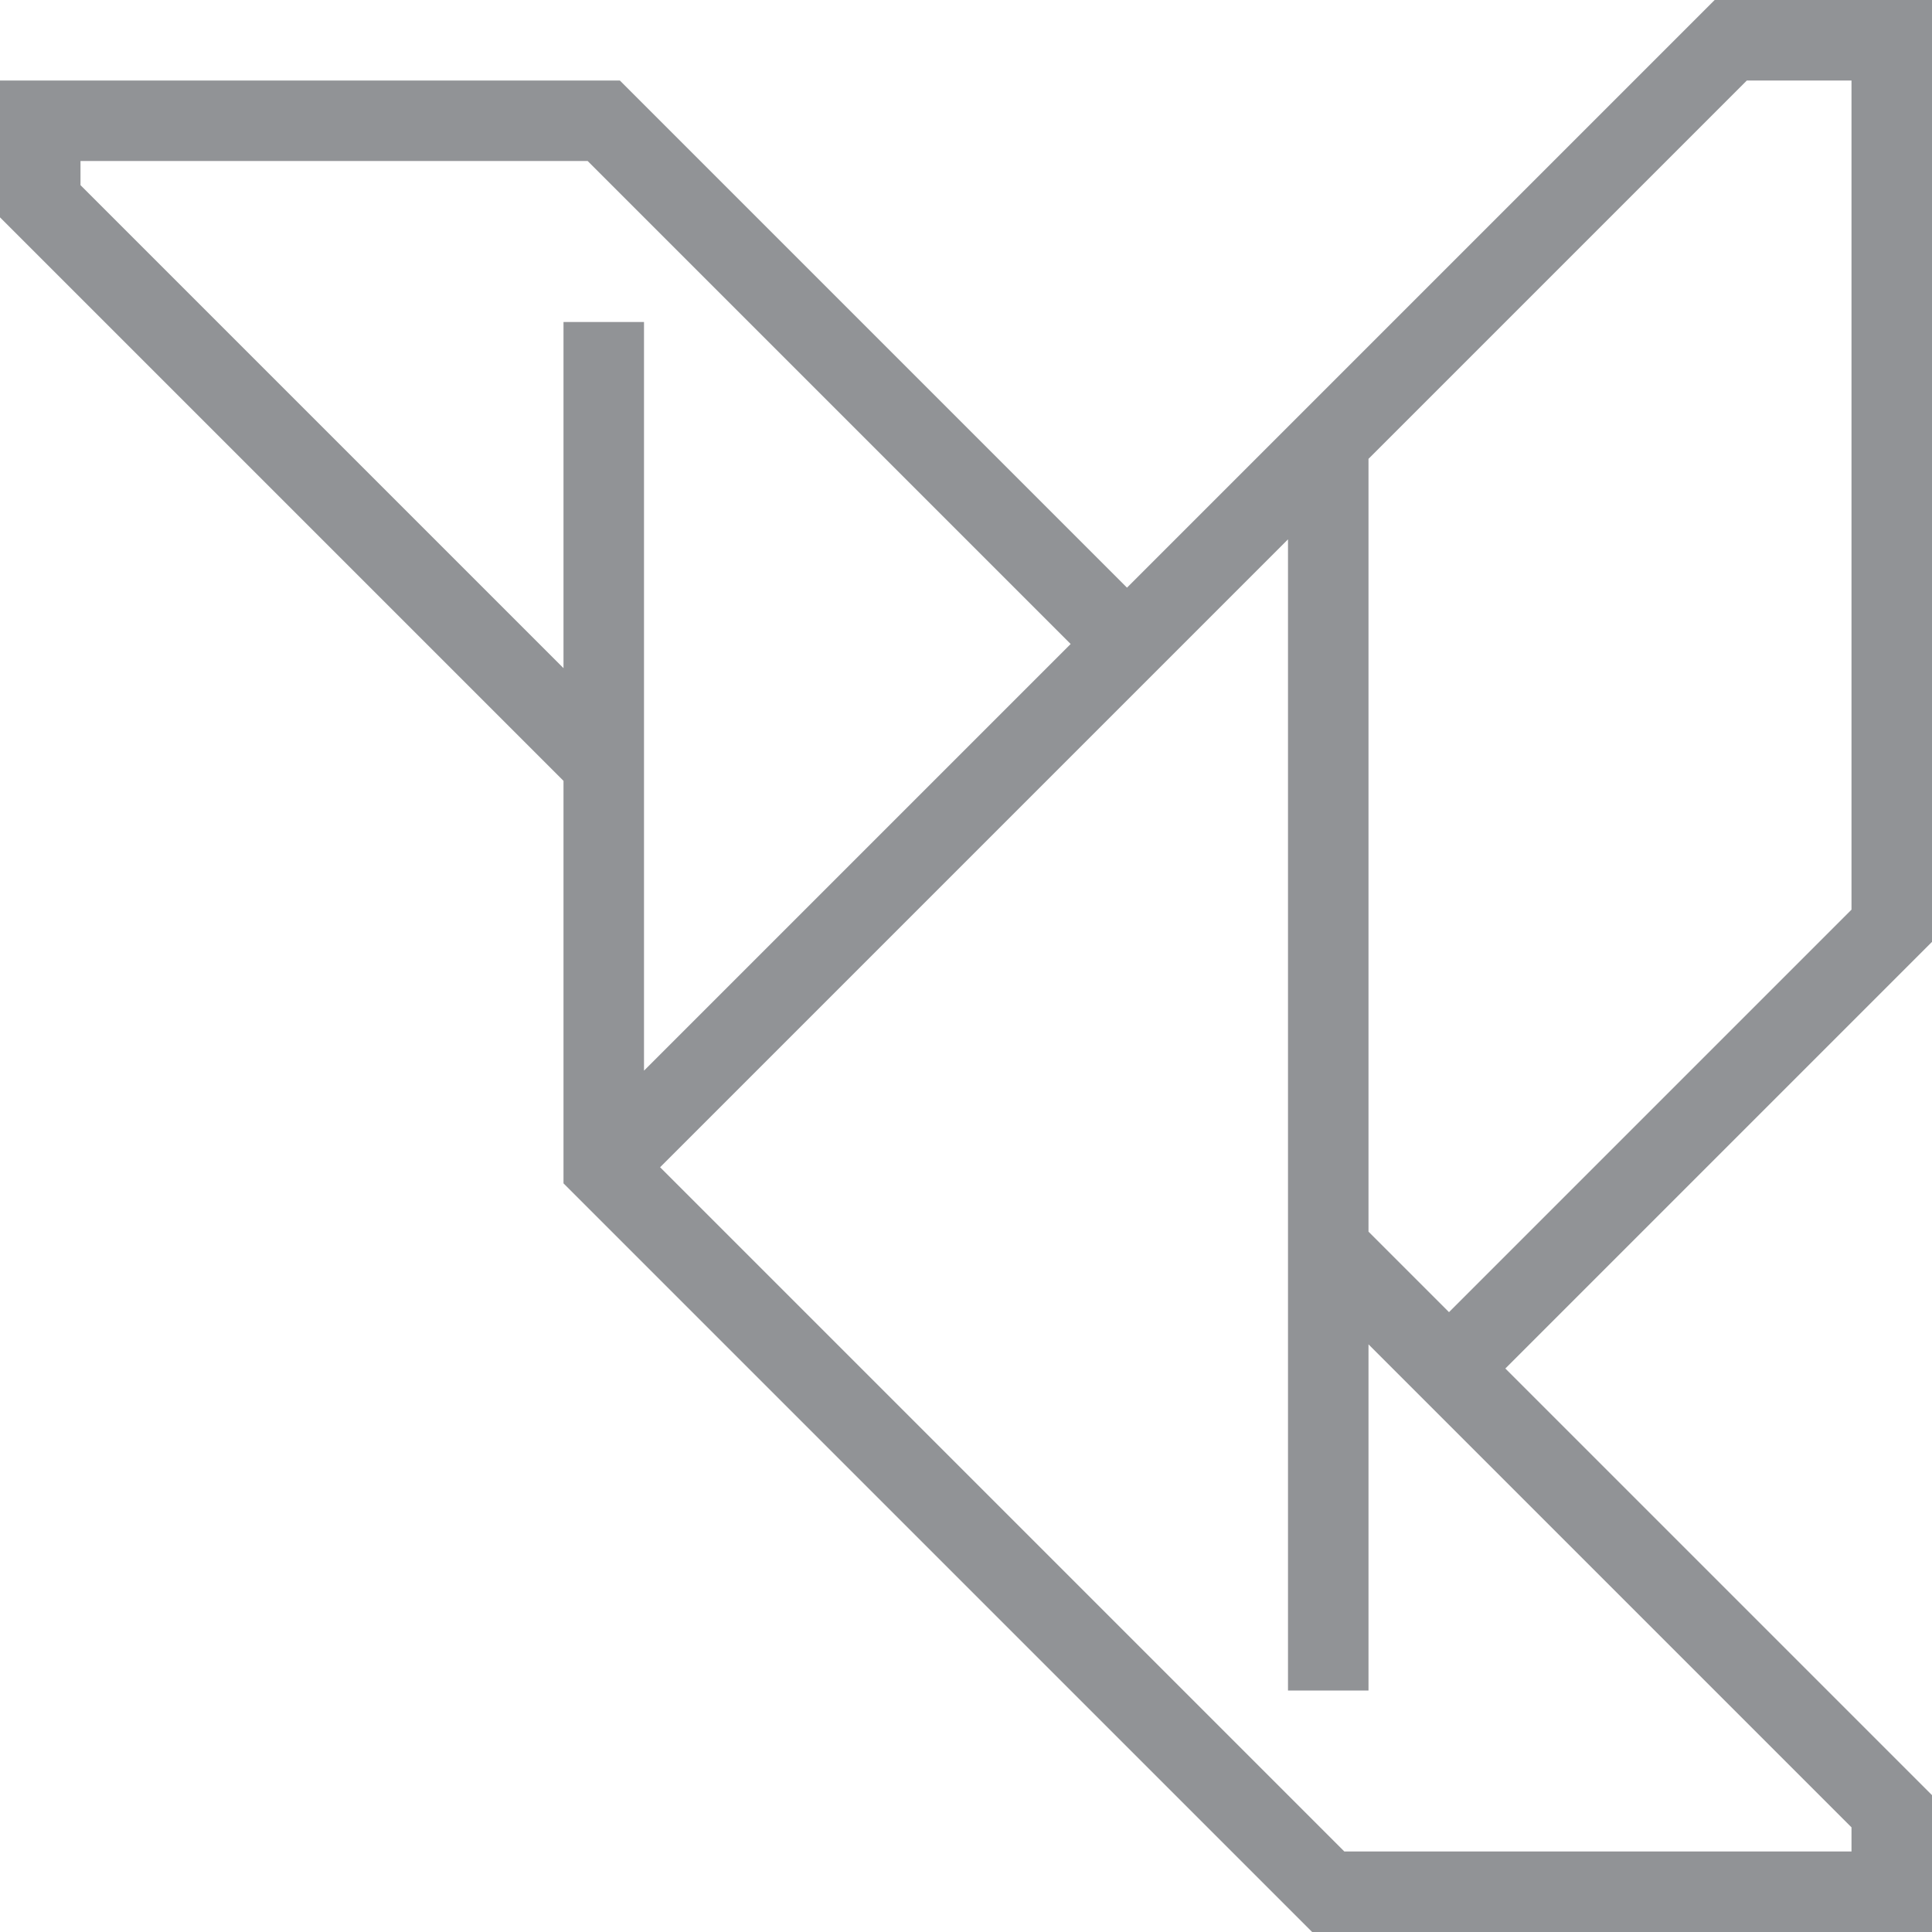 <?xml version="1.0" encoding="utf-8"?>
<!-- Generator: Adobe Illustrator 23.0.1, SVG Export Plug-In . SVG Version: 6.00 Build 0)  -->
<svg version="1.1" id="ikony" xmlns="http://www.w3.org/2000/svg" xmlns:xlink="http://www.w3.org/1999/xlink" x="0px" y="0px"
	 viewBox="0 0 24 24" style="enable-background:new 0 0 24 24;" xml:space="preserve">
<style type="text/css">
	.st0{fill:#FFCB59;}
	.st1{fill:#00E59B;}
	.st2{fill:#E6AA9A;}
	.st3{fill:#AAD821;}
	.st4{fill:#A79797;}
	.st5{fill:#E6456D;}
	.st6{fill:#919396;}
	.st7{fill:#3398FF;}
	.st8{fill:#FF9E4A;}
</style>
<path class="st6" d="M14,7.3L7.7,1H0v1.7l7,7v5l9.3,9.3H24v-1.7L18.7,17l5.3-5.3V0h-2.7L14,7.3z M1,2.3V2h6.3l6,6L8,13.3V4H7v4.3
	L1,2.3z M23,23h-6.3l-8.5-8.5L16,6.7V21h1v-4.3l6,6V23z M23,1v10.3l-5,5l-1-1V5.7L21.7,1H23z"/>
</svg>

